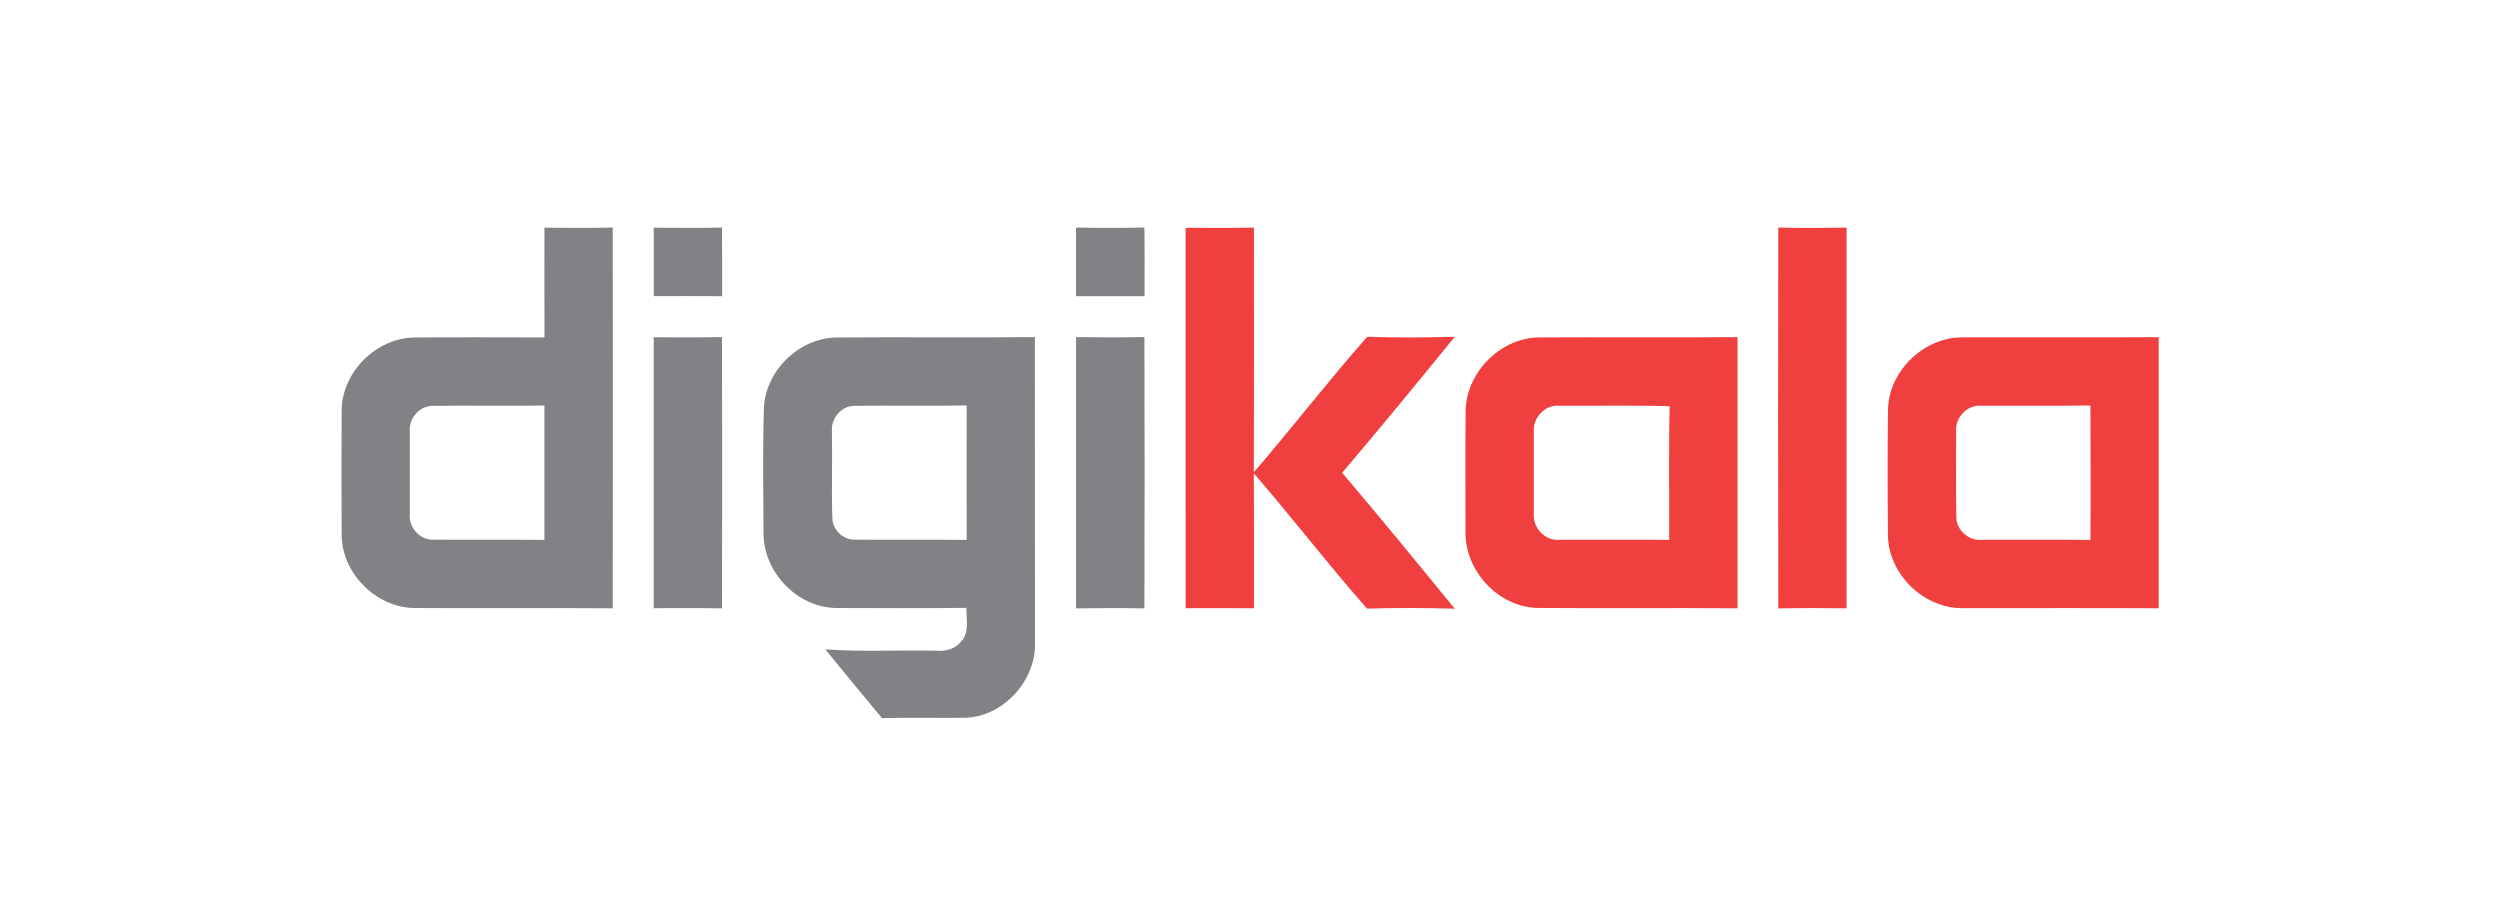 <?xml version="1.0" encoding="UTF-8" ?>
<!DOCTYPE svg PUBLIC "-//W3C//DTD SVG 1.1//EN" "http://www.w3.org/Graphics/SVG/1.1/DTD/svg11.dtd">
<svg width="550pt" height="200pt" viewBox="0 0 550 200" version="1.1" xmlns="http://www.w3.org/2000/svg">
<g id="#818285ff">
<path fill="#818285" opacity="1.00" d=" M 119.78 50.09 C 124.78 50.15 129.79 50.17 134.80 50.06 C 134.84 77.98 134.82 105.91 134.80 133.83 C 120.19 133.71 105.57 133.86 90.95 133.76 C 82.70 133.53 75.40 126.27 75.17 118.01 C 75.11 108.66 75.10 99.31 75.17 89.96 C 75.43 81.71 82.73 74.50 90.96 74.25 C 100.57 74.16 110.18 74.23 119.79 74.23 C 119.76 66.18 119.77 58.13 119.78 50.09 M 90.15 94.98 C 90.15 101.01 90.15 107.04 90.15 113.07 C 89.88 115.84 92.17 118.68 95.01 118.72 C 103.26 118.80 111.52 118.67 119.77 118.78 C 119.77 108.93 119.77 99.07 119.77 89.22 C 111.53 89.34 103.29 89.18 95.05 89.29 C 92.20 89.34 89.88 92.18 90.15 94.98 Z" />
<path fill="#818285" opacity="1.00" d=" M 143.82 50.09 C 148.82 50.14 153.83 50.18 158.84 50.06 C 158.90 55.09 158.86 60.12 158.87 65.16 C 153.85 65.13 148.84 65.14 143.82 65.15 C 143.81 60.13 143.82 55.11 143.82 50.09 Z" />
<path fill="#818285" opacity="1.00" d=" M 236.73 50.05 C 241.74 50.18 246.75 50.17 251.76 50.05 C 251.85 55.08 251.79 60.12 251.80 65.16 C 246.78 65.14 241.75 65.14 236.72 65.16 C 236.72 60.12 236.71 55.09 236.73 50.05 Z" />
<path fill="#818285" opacity="1.00" d=" M 143.81 74.20 C 148.82 74.21 153.83 74.25 158.84 74.16 C 158.89 94.05 158.89 113.95 158.84 133.84 C 153.83 133.75 148.82 133.79 143.81 133.80 C 143.82 113.93 143.82 94.07 143.81 74.20 Z" />
<path fill="#818285" opacity="1.00" d=" M 168.05 89.92 C 168.33 81.66 175.66 74.42 183.93 74.25 C 198.51 74.12 213.09 74.31 227.67 74.16 C 227.71 96.46 227.66 118.76 227.70 141.07 C 228.11 149.64 220.64 157.90 211.98 157.92 C 205.99 157.97 200.01 157.83 194.03 157.99 C 189.90 152.93 185.66 147.95 181.58 142.86 C 189.71 143.44 197.87 142.97 206.01 143.16 C 207.94 143.32 210.02 142.83 211.31 141.29 C 213.34 139.29 212.56 136.26 212.62 133.73 C 203.06 133.83 193.49 133.80 183.93 133.76 C 175.26 133.63 167.84 125.72 167.97 117.10 C 167.93 108.04 167.79 98.97 168.05 89.92 M 183.02 94.88 C 183.16 101.25 182.90 107.63 183.12 113.99 C 183.16 116.55 185.44 118.77 188.00 118.72 C 196.22 118.80 204.45 118.67 212.67 118.78 C 212.65 108.92 212.68 99.06 212.66 89.20 C 204.45 89.35 196.24 89.19 188.03 89.28 C 185.10 89.25 182.81 92.03 183.02 94.88 Z" />
<path fill="#818285" opacity="1.00" d=" M 236.73 74.16 C 241.74 74.24 246.75 74.25 251.77 74.15 C 251.83 94.05 251.83 113.95 251.77 133.85 C 246.75 133.75 241.74 133.76 236.73 133.84 C 236.72 113.95 236.72 94.05 236.73 74.16 Z" />
</g>
<g id="#ef3f3eff">
<path fill="#ef3f3e" opacity="1.00" d=" M 260.83 50.11 C 265.84 50.13 270.85 50.17 275.86 50.07 C 275.87 68.01 275.90 85.96 275.84 103.90 C 284.31 94.09 292.21 83.80 300.79 74.09 C 307.21 74.31 313.64 74.26 320.06 74.09 C 311.87 84.12 303.67 94.15 295.27 104.01 C 303.66 113.86 311.85 123.89 320.05 133.91 C 313.62 133.74 307.18 133.69 300.76 133.90 C 292.20 124.20 284.29 113.92 275.84 104.12 C 275.90 114.02 275.87 123.92 275.87 133.82 C 270.86 133.77 265.85 133.78 260.84 133.80 C 260.83 105.90 260.84 78.01 260.83 50.11 Z" />
<path fill="#ef3f3e" opacity="1.00" d=" M 391.22 50.06 C 396.23 50.16 401.24 50.17 406.25 50.06 C 406.26 77.98 406.26 105.91 406.25 133.83 C 401.24 133.76 396.24 133.75 391.23 133.85 C 391.16 105.92 391.18 77.99 391.22 50.06 Z" />
<path fill="#ef3f3e" opacity="1.00" d=" M 322.44 90.12 C 322.76 81.63 330.37 74.13 338.92 74.23 C 353.37 74.16 367.81 74.28 382.26 74.17 C 382.26 94.06 382.26 113.94 382.26 133.83 C 367.49 133.70 352.72 133.88 337.96 133.74 C 329.46 133.37 322.32 125.51 322.41 117.08 C 322.42 108.09 322.35 99.11 322.44 90.12 M 337.44 94.95 C 337.42 100.98 337.42 107.00 337.44 113.02 C 337.17 116.06 339.88 119.04 342.98 118.75 C 351.06 118.76 359.14 118.70 367.22 118.77 C 367.27 108.97 367.09 99.16 367.32 89.37 C 359.21 89.13 351.09 89.32 342.98 89.26 C 339.89 89.00 337.20 91.93 337.44 94.95 Z" />
<path fill="#ef3f3e" opacity="1.00" d=" M 415.36 89.97 C 415.63 81.44 423.44 74.04 431.98 74.22 C 446.29 74.18 460.60 74.26 474.91 74.18 C 474.93 94.06 474.93 113.94 474.91 133.82 C 460.59 133.74 446.27 133.81 431.95 133.79 C 423.40 133.98 415.59 126.52 415.35 117.98 C 415.26 108.65 415.24 99.30 415.36 89.97 M 430.35 94.95 C 430.36 101.26 430.26 107.58 430.40 113.89 C 430.45 116.70 433.23 119.07 436.02 118.75 C 443.97 118.76 451.93 118.69 459.89 118.79 C 459.98 108.93 459.91 99.07 459.89 89.21 C 451.92 89.32 443.95 89.23 435.98 89.26 C 432.86 88.94 430.05 91.86 430.35 94.95 Z" />
</g>
</svg>
